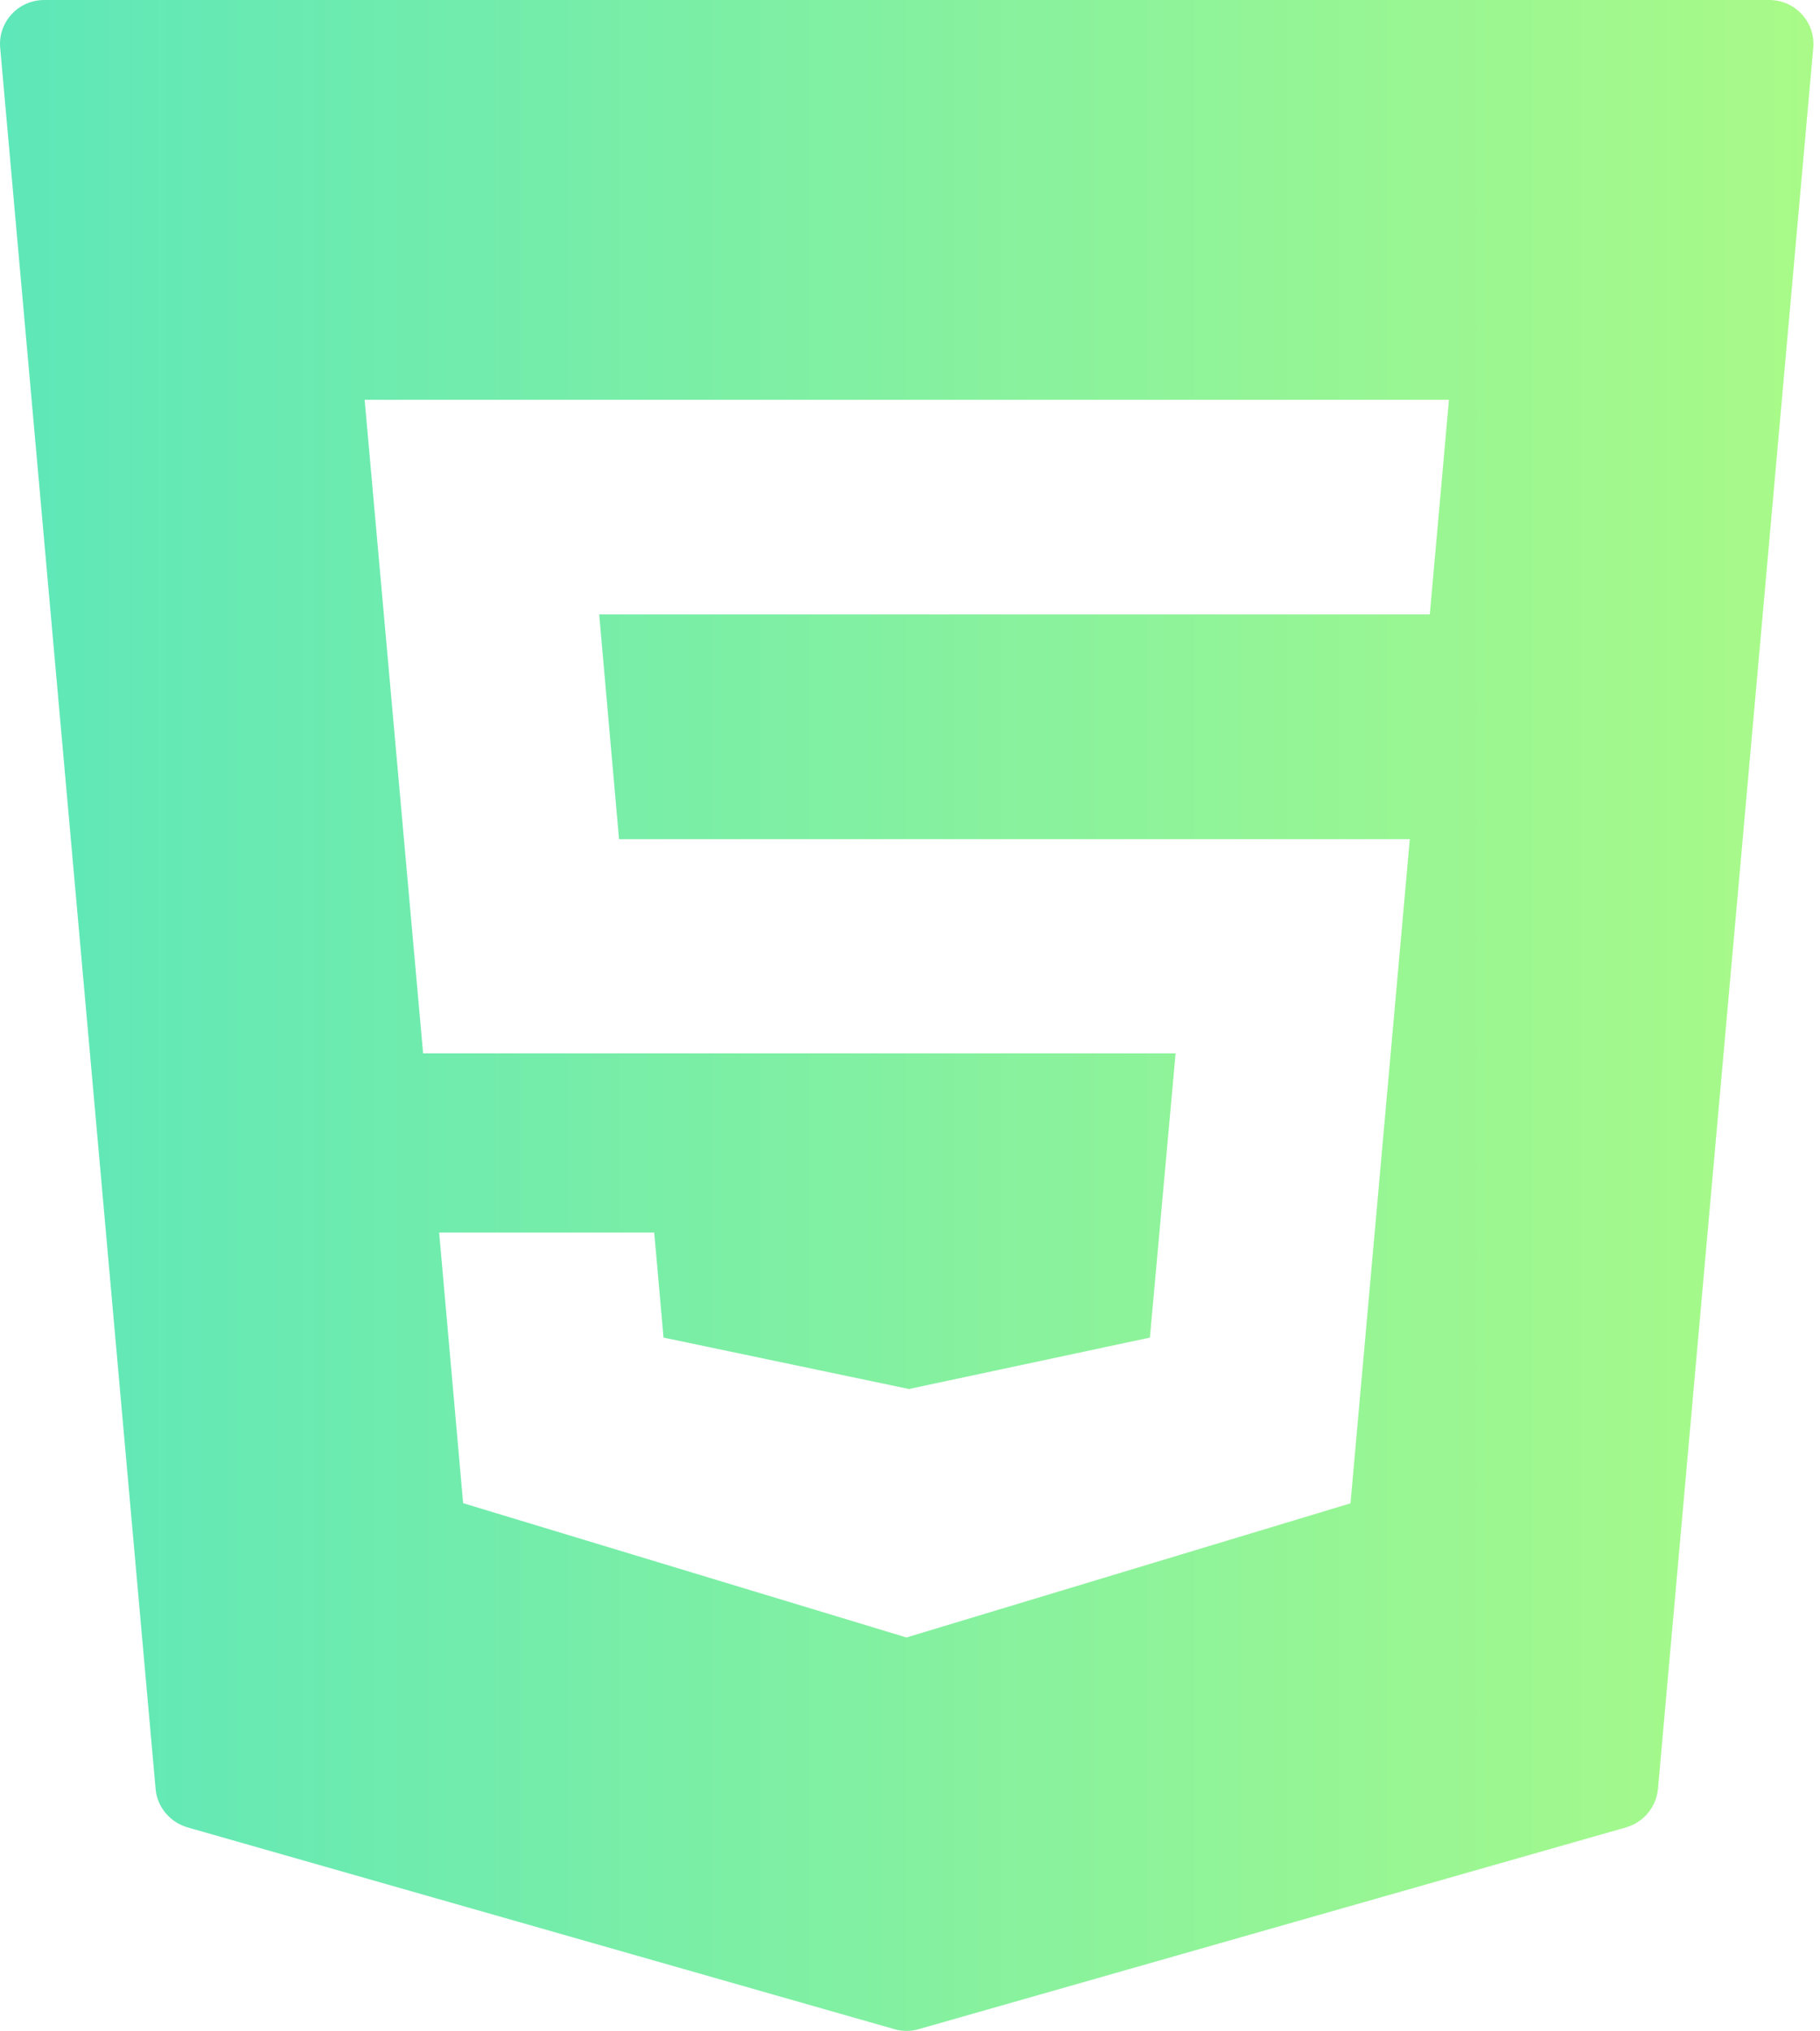 <svg width="69" height="77" viewBox="0 0 69 77" fill="none" xmlns="http://www.w3.org/2000/svg">
<path d="M68.311 0.543C67.998 0.196 67.546 0 67.076 0H1.675C1.204 0 0.753 0.196 0.439 0.543C0.119 0.889 -0.038 1.354 0.008 1.824L5.899 67.82C5.958 68.513 6.442 69.088 7.109 69.284L33.911 76.935C34.055 76.98 34.212 77 34.369 77C34.526 77 34.676 76.98 34.827 76.935L61.648 69.284C62.315 69.088 62.793 68.513 62.858 67.82L68.743 1.824C68.789 1.354 68.632 0.889 68.311 0.543ZM54.207 23.297H22.717L23.469 31.817H53.449L51.2 56.998L34.362 62.085L34.199 62.033L17.558 56.992L16.649 46.732H24.803L25.156 50.714L34.46 52.663L43.595 50.714L44.569 39.938H16.041L13.824 15.157H54.933L54.207 23.297Z" fill="url(#paint0_linear_132_820)"/>
<defs>
<linearGradient id="paint0_linear_132_820" x1="6.4029e-07" y1="38.5" x2="68.63" y2="38.5" gradientUnits="userSpaceOnUse">
<stop stop-color="#5EE7B9"/>
<stop offset="1" stop-color="#A9FA88"/>
</linearGradient>
</defs>
</svg>
